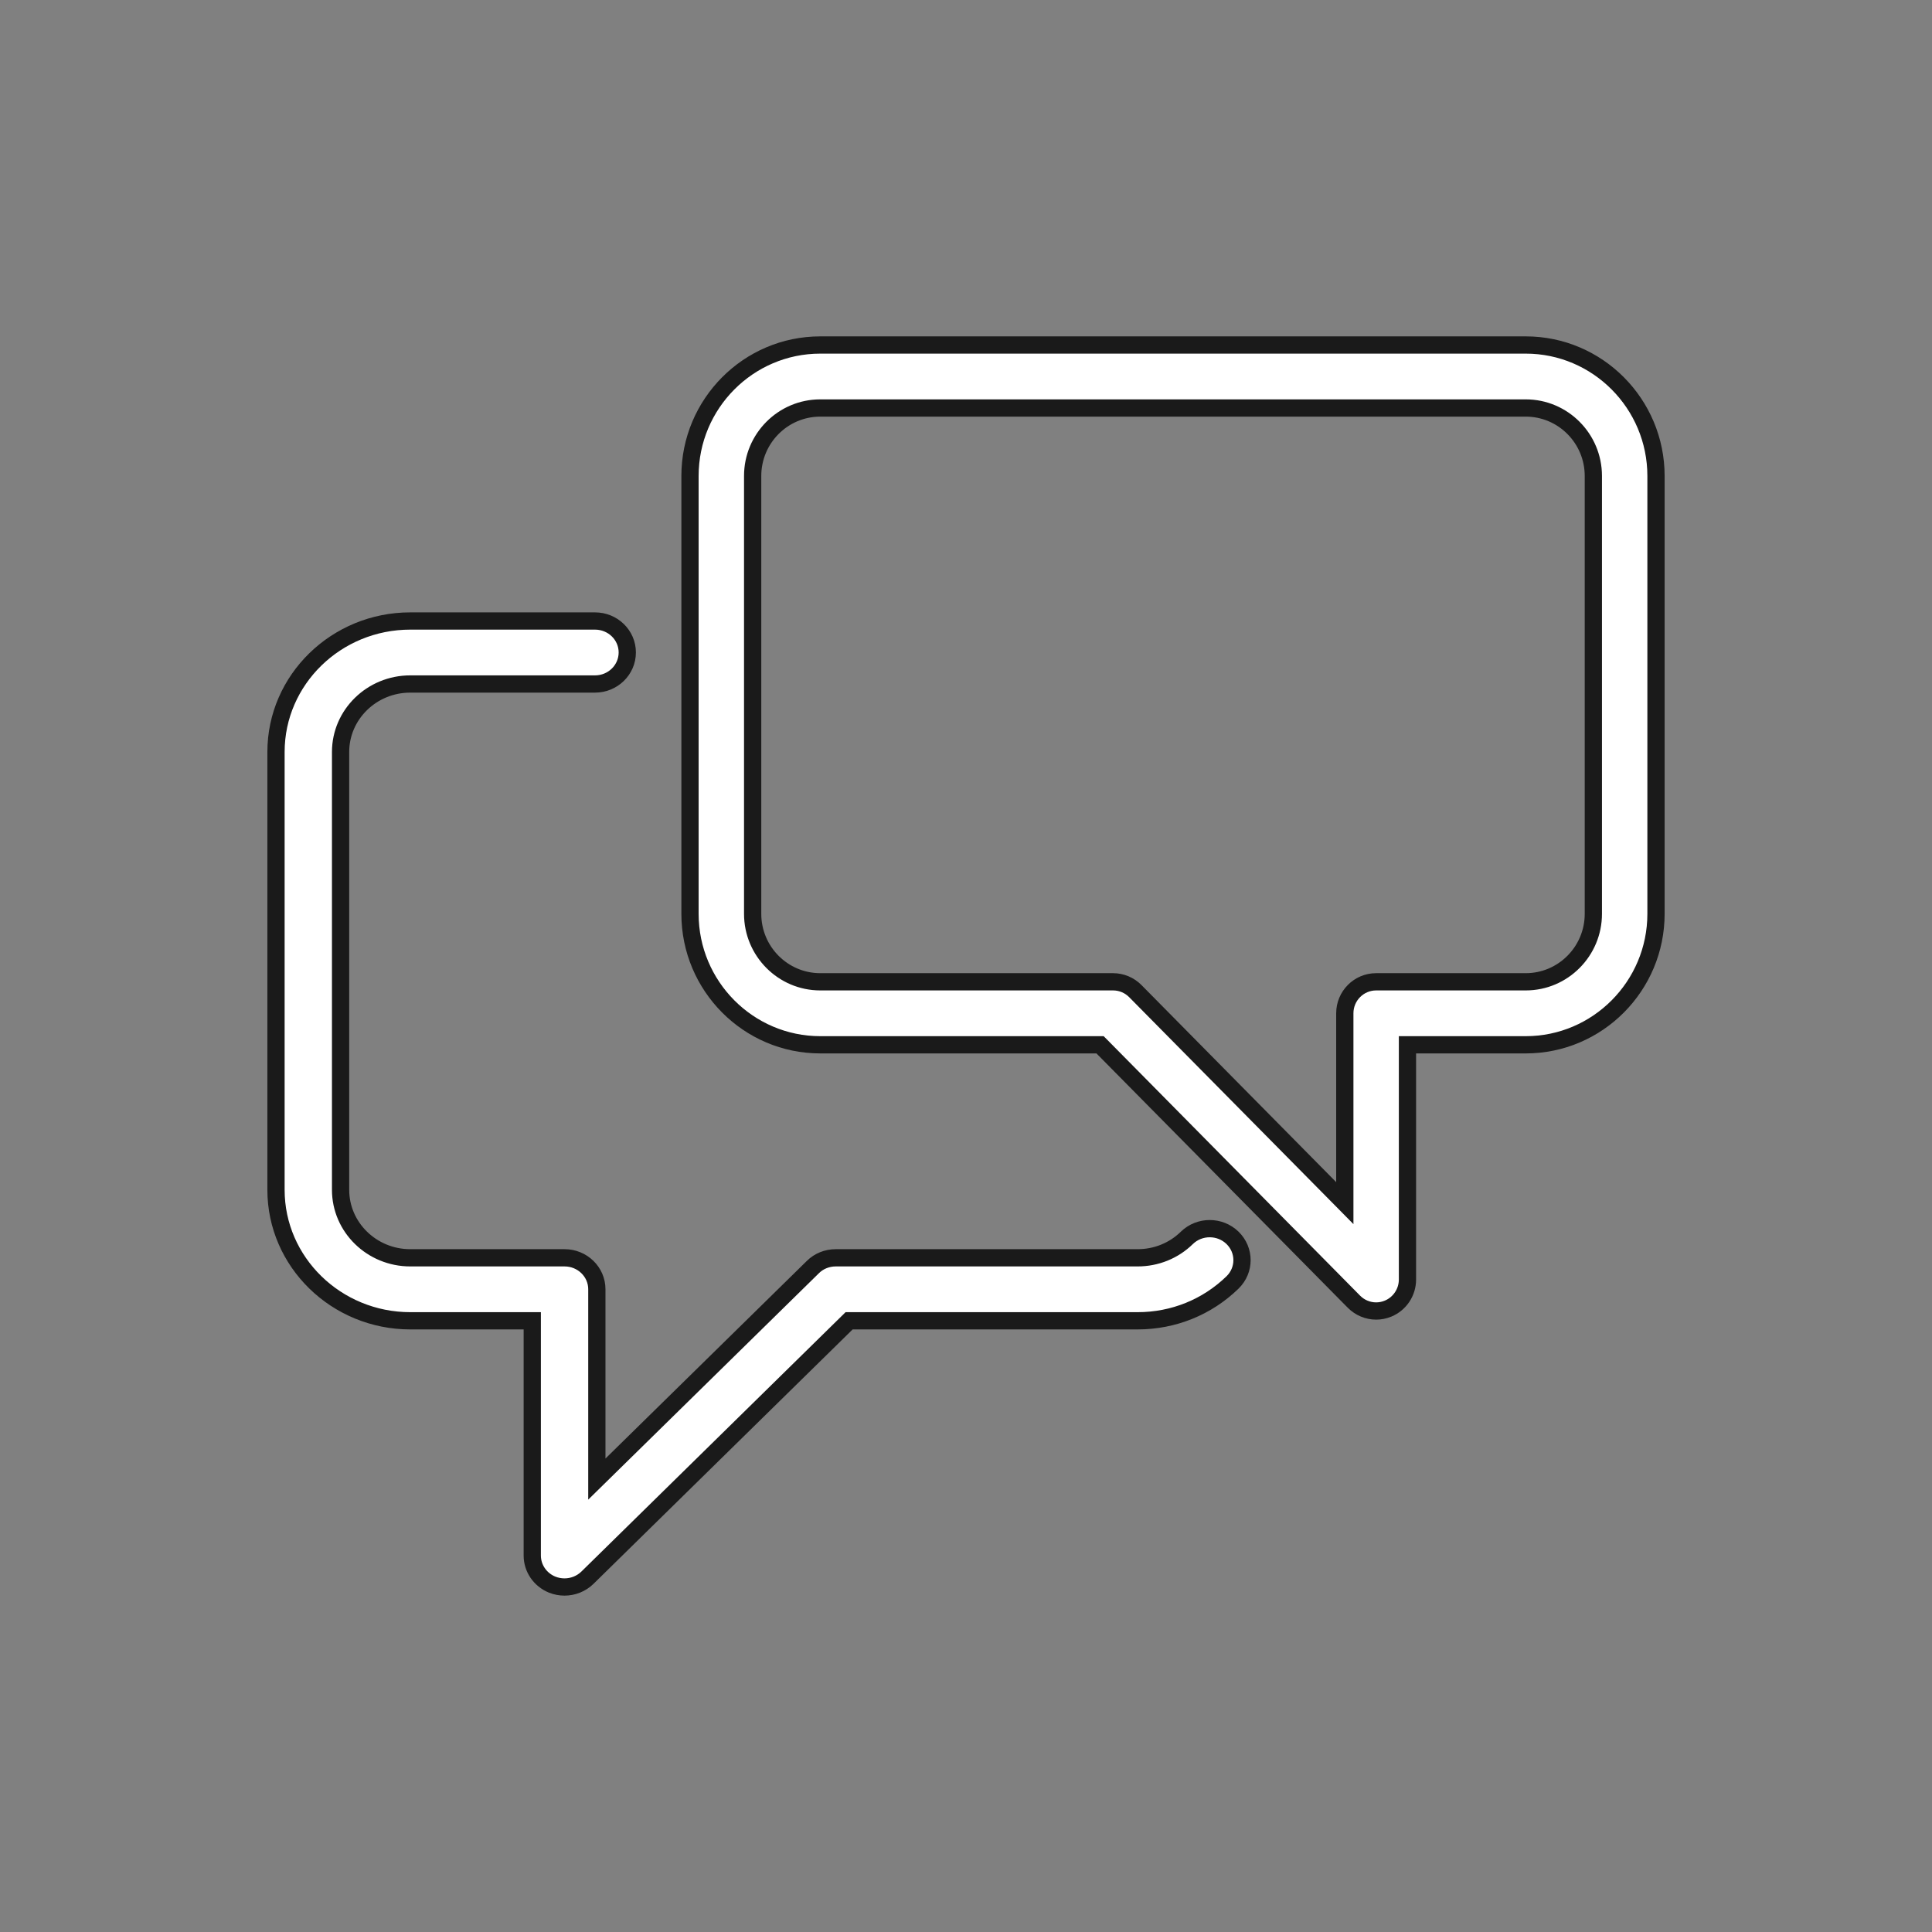 <svg width="28" height="28" viewBox="0 0 28 28" fill="none" xmlns="http://www.w3.org/2000/svg">
<rect x="0" y="0" width="28" height="28" fill="#808080" stroke="none"/>
<path fill-rule="evenodd" clip-rule="evenodd" d="M8.181 23C8.304 23 8.424 22.953 8.514 22.865L12.306 19.142H16.487C17.007 19.142 17.495 18.944 17.863 18.586C18.046 18.407 18.046 18.119 17.863 17.94C17.68 17.762 17.384 17.762 17.201 17.94C17.01 18.127 16.756 18.229 16.487 18.229H12.112C11.987 18.229 11.867 18.277 11.78 18.364L8.65 21.436V18.685C8.65 18.433 8.44 18.229 8.182 18.229H5.946C5.389 18.229 4.936 17.787 4.936 17.244V10.898C4.936 10.355 5.389 9.913 5.946 9.913H8.623C8.882 9.913 9.091 9.708 9.091 9.456C9.091 9.204 8.882 9 8.623 9H5.946C4.873 9 4 9.851 4 10.898V17.244C4 18.29 4.873 19.142 5.946 19.142H7.714V22.544C7.714 22.729 7.828 22.895 8.003 22.966C8.061 22.989 8.122 23 8.181 23" fill="white"/>
<path d="M8.181 23C8.304 23 8.424 22.953 8.514 22.865L12.306 19.142H16.487C17.007 19.142 17.495 18.944 17.863 18.586C18.046 18.407 18.046 18.119 17.863 17.94C17.68 17.762 17.384 17.762 17.201 17.94C17.01 18.127 16.756 18.229 16.487 18.229H12.112C11.987 18.229 11.867 18.277 11.78 18.364L8.65 21.436V18.685C8.65 18.433 8.44 18.229 8.182 18.229H5.946C5.389 18.229 4.936 17.787 4.936 17.244V10.898C4.936 10.355 5.389 9.913 5.946 9.913H8.623C8.882 9.913 9.091 9.708 9.091 9.456C9.091 9.204 8.882 9 8.623 9H5.946C4.873 9 4 9.851 4 10.898V17.244C4 18.29 4.873 19.142 5.946 19.142H7.714V22.544C7.714 22.729 7.828 22.895 8.003 22.966C8.061 22.989 8.122 23 8.181 23" stroke="#1A1A1A" stroke-width="0.25"/>
<path fill-rule="evenodd" clip-rule="evenodd" d="M22.112 5.913C22.653 5.913 23.092 6.355 23.092 6.898V13.244C23.092 13.787 22.653 14.229 22.112 14.229H19.944C19.693 14.229 19.49 14.433 19.49 14.685V17.436L16.454 14.364C16.369 14.277 16.253 14.229 16.132 14.229H11.888C11.347 14.229 10.908 13.787 10.908 13.244V6.898C10.908 6.355 11.347 5.913 11.888 5.913H22.112ZM19.944 19C20.002 19 20.061 18.989 20.117 18.966C20.287 18.895 20.398 18.729 20.398 18.544V15.142H22.112C23.153 15.142 24 14.29 24 13.244V6.898C24 5.851 23.153 5 22.112 5H11.888C10.847 5 10 5.851 10 6.898V13.244C10 14.29 10.847 15.142 11.888 15.142H15.943L19.622 18.865C19.709 18.953 19.825 19 19.944 19V19Z" fill="white"/>
<path d="M19.49 17.436H19.615V17.741L19.401 17.524L19.49 17.436ZM16.454 14.364L16.543 14.276L16.543 14.276L16.454 14.364ZM20.117 18.966L20.165 19.081L20.165 19.081L20.117 18.966ZM20.398 15.142H20.273V15.017H20.398V15.142ZM15.943 15.142V15.017H15.995L16.032 15.054L15.943 15.142ZM19.622 18.865L19.533 18.953L19.533 18.953L19.622 18.865ZM22.112 5.788C22.722 5.788 23.217 6.286 23.217 6.898H22.967C22.967 6.423 22.583 6.038 22.112 6.038V5.788ZM23.217 6.898V13.244H22.967V6.898H23.217ZM23.217 13.244C23.217 13.855 22.722 14.354 22.112 14.354V14.104C22.583 14.104 22.967 13.719 22.967 13.244H23.217ZM22.112 14.354H19.944V14.104H22.112V14.354ZM19.944 14.354C19.763 14.354 19.615 14.502 19.615 14.685H19.365C19.365 14.365 19.623 14.104 19.944 14.104V14.354ZM19.615 14.685V17.436H19.365V14.685H19.615ZM19.401 17.524L16.365 14.452L16.543 14.276L19.579 17.349L19.401 17.524ZM16.365 14.452C16.303 14.389 16.219 14.354 16.132 14.354V14.104C16.286 14.104 16.434 14.166 16.543 14.276L16.365 14.452ZM16.132 14.354H11.888V14.104H16.132V14.354ZM11.888 14.354C11.278 14.354 10.783 13.855 10.783 13.244H11.033C11.033 13.719 11.417 14.104 11.888 14.104V14.354ZM10.783 13.244V6.898H11.033V13.244H10.783ZM10.783 6.898C10.783 6.286 11.278 5.788 11.888 5.788V6.038C11.417 6.038 11.033 6.423 11.033 6.898H10.783ZM11.888 5.788H22.112V6.038H11.888V5.788ZM19.944 18.875C19.986 18.875 20.028 18.867 20.069 18.85L20.165 19.081C20.093 19.111 20.018 19.125 19.944 19.125V18.875ZM20.069 18.85C20.192 18.799 20.273 18.678 20.273 18.544H20.523C20.523 18.779 20.382 18.991 20.165 19.081L20.069 18.85ZM20.273 18.544V15.142H20.523V18.544H20.273ZM20.398 15.017H22.112V15.267H20.398V15.017ZM22.112 15.017C23.083 15.017 23.875 14.222 23.875 13.244H24.125C24.125 14.359 23.223 15.267 22.112 15.267V15.017ZM23.875 13.244V6.898H24.125V13.244H23.875ZM23.875 6.898C23.875 5.92 23.083 5.125 22.112 5.125V4.875C23.223 4.875 24.125 5.783 24.125 6.898H23.875ZM22.112 5.125H11.888V4.875H22.112V5.125ZM11.888 5.125C10.917 5.125 10.125 5.92 10.125 6.898H9.875C9.875 5.783 10.777 4.875 11.888 4.875V5.125ZM10.125 6.898V13.244H9.875V6.898H10.125ZM10.125 13.244C10.125 14.222 10.917 15.017 11.888 15.017V15.267C10.777 15.267 9.875 14.359 9.875 13.244H10.125ZM11.888 15.017H15.943V15.267H11.888V15.017ZM16.032 15.054L19.711 18.777L19.533 18.953L15.854 15.23L16.032 15.054ZM19.711 18.777C19.774 18.841 19.858 18.875 19.944 18.875V19.125C19.793 19.125 19.644 19.065 19.533 18.953L19.711 18.777Z" fill="#1A1A1A"/>
</svg>

